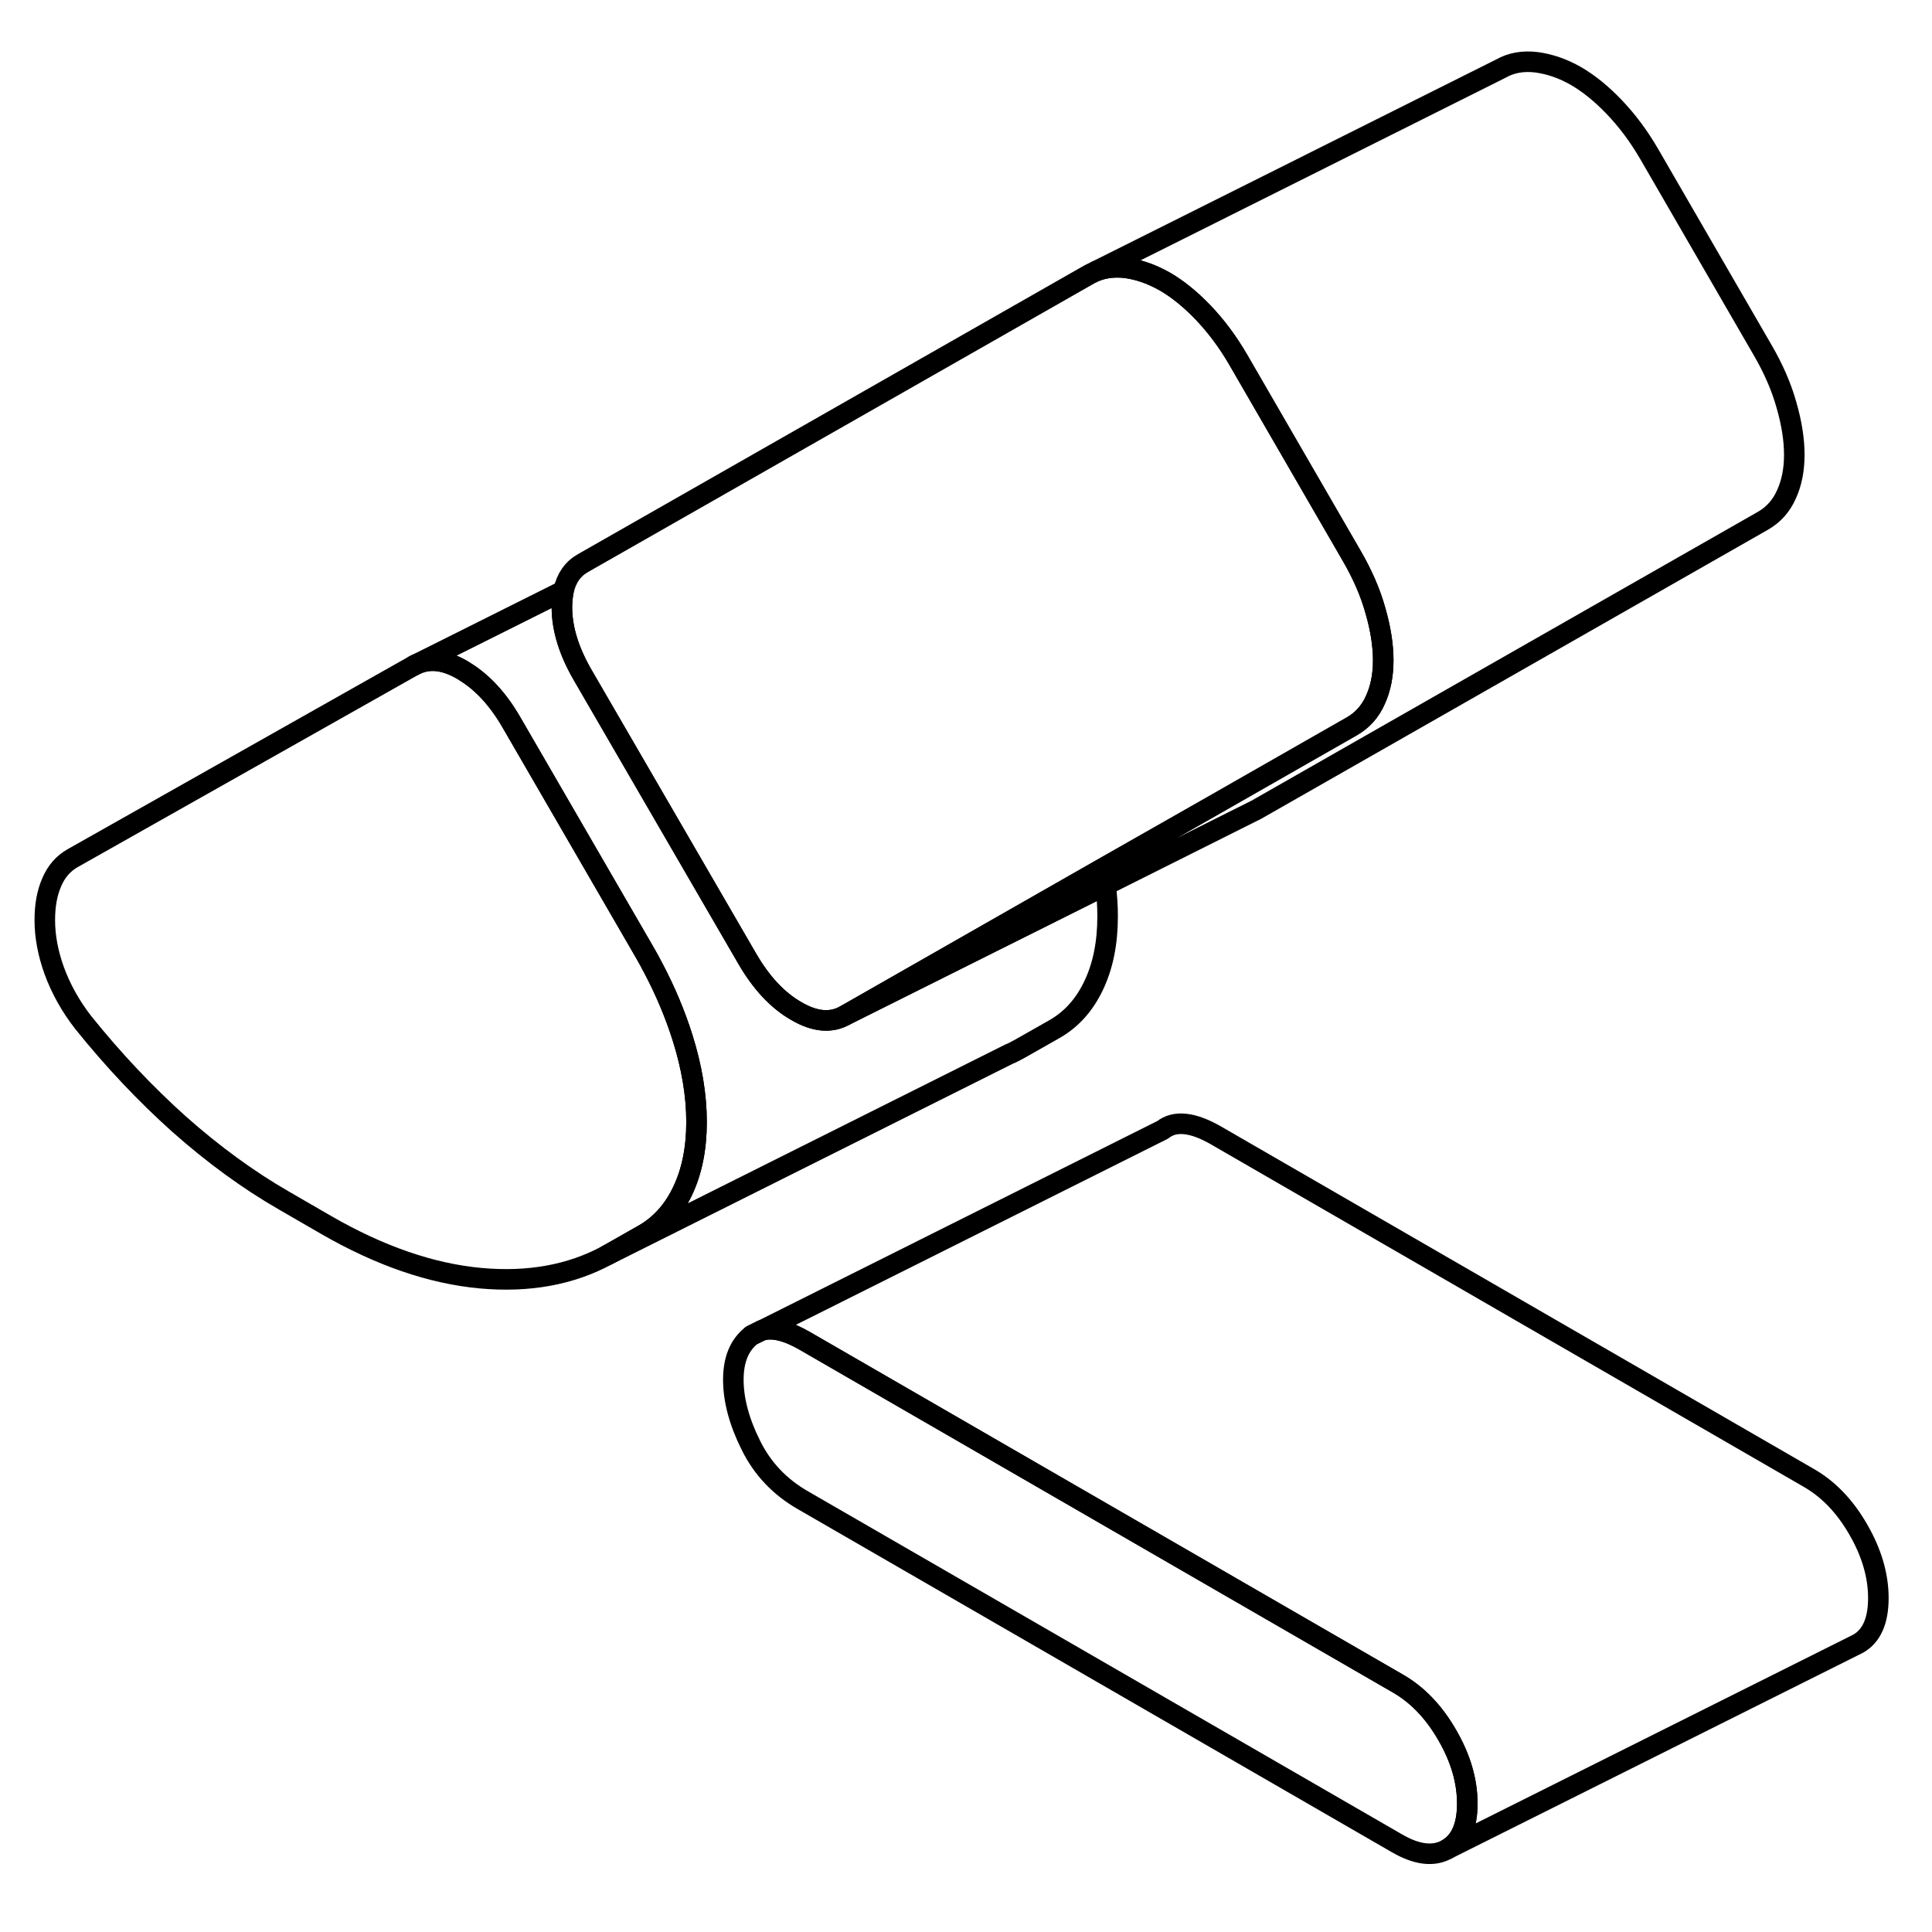<svg width="24" height="24" viewBox="0 0 94 92" fill="none" xmlns="http://www.w3.org/2000/svg" stroke-width="1px" stroke-linecap="round" stroke-linejoin="round">
    <path d="M70.41 83.411C69.76 82.281 68.95 81.441 67.98 80.891L39.16 64.241C38.31 63.751 37.61 63.571 37.06 63.731L36.57 63.971C35.97 64.441 35.68 65.161 35.68 66.131C35.68 67.101 35.96 68.171 36.53 69.311C37.09 70.451 37.94 71.351 39.08 72.001L67.98 88.691C68.95 89.251 69.76 89.341 70.41 88.971C71.06 88.601 71.39 87.861 71.39 86.751C71.39 85.641 71.06 84.531 70.41 83.411Z" stroke="currentColor" stroke-linejoin="round"/>
    <path d="M33.89 53.59C33.89 54.89 33.66 56.01 33.21 56.95C32.76 57.9 32.13 58.59 31.34 59.05L29.72 59.97C29.65 60.01 29.59 60.04 29.52 60.08C27.76 61.03 25.71 61.4 23.39 61.19C20.98 60.97 18.47 60.1 15.87 58.6L13.83 57.42C12.07 56.41 10.37 55.16 8.72 53.7C7.08 52.23 5.52 50.58 4.05 48.75C3.42 47.94 2.96 47.1 2.64 46.23C2.33 45.37 2.18 44.55 2.18 43.77C2.18 43.05 2.29 42.44 2.52 41.92C2.74 41.4 3.08 41.01 3.54 40.75L20.12 31.39C20.8 31.01 21.59 31.07 22.5 31.6C22.55 31.63 22.6 31.66 22.64 31.69C23.48 32.21 24.24 33.03 24.88 34.14L31.34 45.29C31.5 45.57 31.66 45.85 31.8 46.13C32.38 47.23 32.85 48.35 33.21 49.49C33.66 50.92 33.89 52.29 33.89 53.59Z" stroke="currentColor" stroke-linejoin="round"/>
    <path d="M67.3 31.13C67.3 31.84 67.18 32.48 66.92 33.05C66.67 33.62 66.28 34.05 65.77 34.34L58.89 38.27L53.65 41.25L41.12 48.4C40.44 48.79 39.64 48.72 38.74 48.19C37.83 47.67 37.04 46.82 36.36 45.65L28.36 31.86C27.69 30.71 27.35 29.62 27.34 28.6V28.54C27.34 28.25 27.37 27.98 27.42 27.74C27.56 27.12 27.87 26.68 28.36 26.4L53.02 12.34L53.33 12.19C53.76 12.02 54.24 11.97 54.76 12.03C55.07 12.07 55.37 12.14 55.66 12.24C56 12.35 56.34 12.51 56.68 12.7C57.3 13.06 57.92 13.56 58.55 14.22C59.17 14.87 59.74 15.63 60.25 16.51L65.77 26.05C66.28 26.93 66.67 27.81 66.92 28.71C67.18 29.61 67.3 30.41 67.3 31.13Z" stroke="currentColor" stroke-linejoin="round"/>
    <path d="M87.3 21.13C87.3 21.84 87.18 22.48 86.92 23.05C86.67 23.62 86.28 24.05 85.77 24.34L61.12 38.401L60.9 38.51L53.79 42.07L41.12 48.401L53.65 41.25L58.89 38.27L65.77 34.34C66.28 34.05 66.67 33.62 66.92 33.05C67.18 32.48 67.3 31.84 67.3 31.13C67.3 30.42 67.18 29.61 66.92 28.71C66.67 27.811 66.28 26.93 65.77 26.05L60.25 16.51C59.74 15.63 59.17 14.87 58.55 14.22C57.92 13.56 57.3 13.06 56.68 12.7C56.34 12.51 56 12.35 55.66 12.24C55.37 12.14 55.07 12.07 54.76 12.03C54.24 11.97 53.76 12.03 53.33 12.19L73.02 2.34C73.53 2.05 74.11 1.95 74.76 2.03C75.42 2.12 76.05 2.34 76.68 2.7C77.3 3.06 77.92 3.56 78.55 4.22C79.17 4.87 79.74 5.63 80.25 6.51L85.77 16.05C86.28 16.93 86.67 17.811 86.92 18.71C87.18 19.61 87.3 20.41 87.3 21.13Z" stroke="currentColor" stroke-linejoin="round"/>
    <path d="M91.39 76.751C91.39 77.861 91.059 78.601 90.409 78.971L90.21 79.071L70.409 88.971C71.059 88.601 71.39 87.861 71.39 86.751C71.39 85.641 71.059 84.531 70.409 83.411C69.76 82.281 68.95 81.441 67.98 80.891L39.16 64.241C38.309 63.751 37.61 63.571 37.06 63.731L56.57 53.971C57.16 53.501 58.029 53.591 59.16 54.241L87.98 70.891C88.95 71.441 89.76 72.281 90.409 73.411C91.059 74.531 91.39 75.651 91.39 76.751Z" stroke="currentColor" stroke-linejoin="round"/>
    <path d="M37.059 63.73L36.569 63.971" stroke="currentColor" stroke-linejoin="round"/>
    <path d="M53.89 43.59C53.89 44.89 53.66 46.01 53.21 46.95C52.76 47.9 52.13 48.59 51.34 49.05L49.72 49.97C49.54 50.07 49.36 50.17 49.17 50.26H49.15L29.52 60.08C29.59 60.04 29.65 60.01 29.72 59.97L31.34 59.05C32.13 58.59 32.76 57.9 33.21 56.95C33.66 56.01 33.89 54.89 33.89 53.59C33.89 52.29 33.66 50.92 33.21 49.49C32.85 48.35 32.38 47.23 31.8 46.13C31.66 45.85 31.5 45.57 31.34 45.29L24.88 34.14C24.24 33.03 23.48 32.21 22.64 31.69C22.6 31.66 22.55 31.63 22.5 31.6C21.59 31.07 20.8 31.01 20.12 31.39L27.42 27.74C27.37 27.98 27.34 28.25 27.34 28.54V28.6C27.35 29.62 27.69 30.71 28.36 31.86L36.36 45.65C37.04 46.82 37.83 47.67 38.74 48.19C39.64 48.72 40.44 48.79 41.12 48.4L53.79 42.07C53.86 42.59 53.89 43.09 53.89 43.59Z" stroke="currentColor" stroke-linejoin="round"/>
</svg>